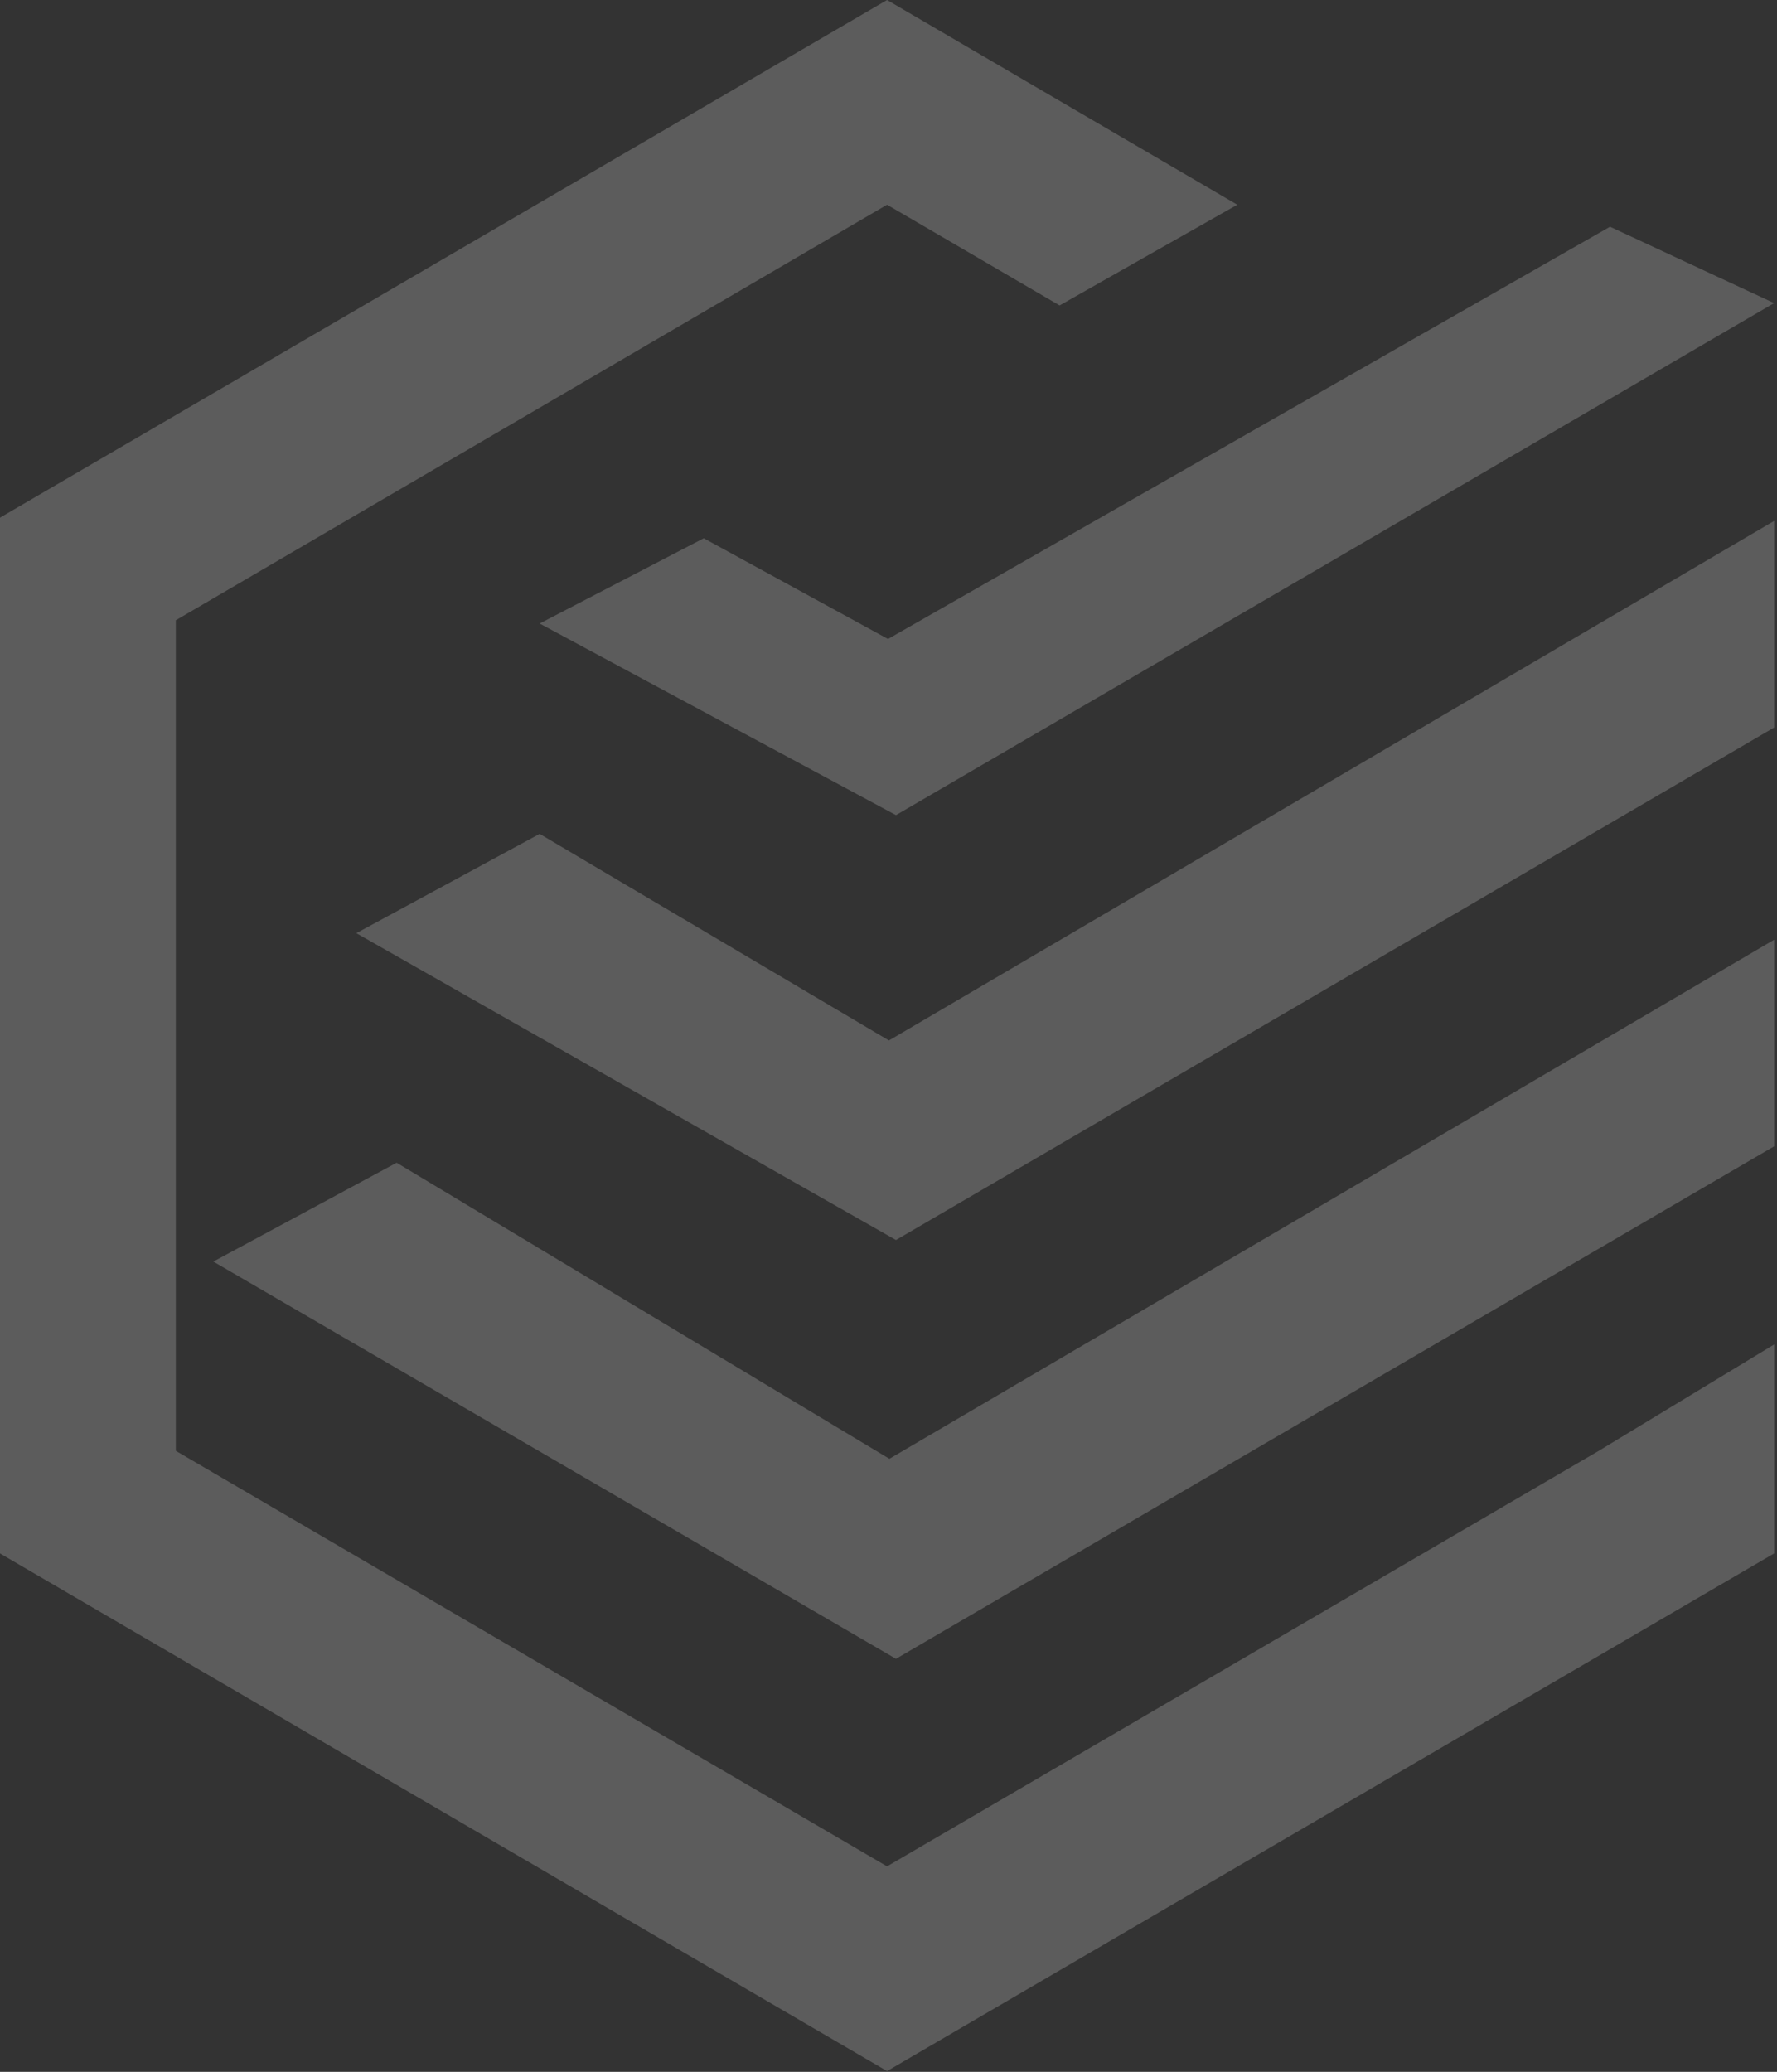 <svg width="290" height="338" viewBox="0 0 290 338" fill="none" xmlns="http://www.w3.org/2000/svg">
<rect x="0" y="0" width="290" height="338" fill="#333333" stroke="none"/>
<path d="M145.071 169.74L88.068 136.036L58.151 152.238L146.218 202.297L289.529 118.688V84.984L145.071 169.74Z" fill="white" fill-opacity="0.2"/>
<path d="M145.147 237.987L64.731 189.686L34.814 205.812L146.218 270.62L289.529 187.012V153.308L145.147 237.987Z" fill="white" fill-opacity="0.2"/>
<path d="M262.749 36.989L144.917 104.243L114.847 87.812L88.067 101.721L146.218 132.979L289.529 49.447L262.749 36.989Z" fill="white" fill-opacity="0.2"/>
<path d="M260.913 236.688L144.764 304.477L28.693 236.688V101.187L144.764 33.398L172.922 49.829L201.92 33.398L144.764 0L0 84.45V253.425L144.764 337.874L289.529 253.425V219.339L260.913 236.688Z" fill="white" fill-opacity="0.2"/>
</svg>
